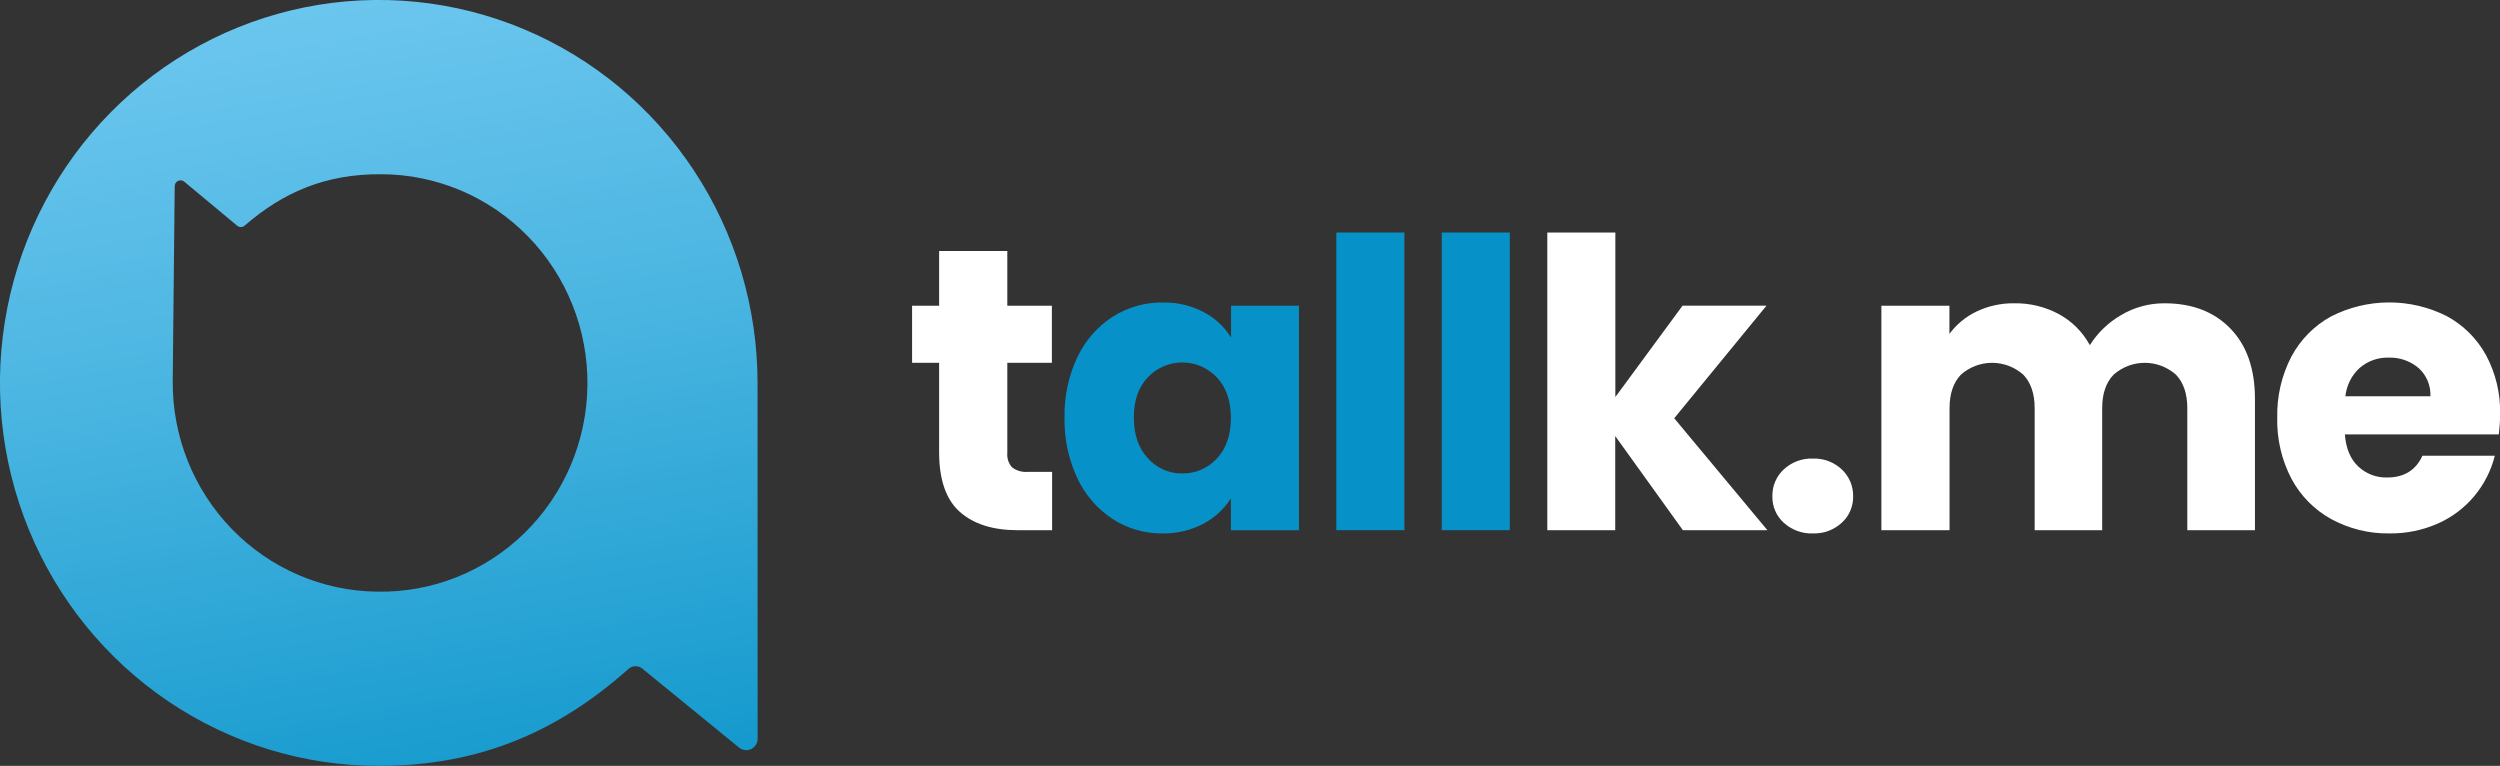 <svg width="173" height="53" viewBox="0 0 173 53" fill="none" xmlns="http://www.w3.org/2000/svg">
<rect x="0" y="0" width="173" height="53" fill="#333333" stroke="none"/>
<g clip-path="url(#clip0_1021_984)">
<path d="M52.422 26.499C52.422 21.257 50.885 16.133 48.004 11.775C45.124 7.417 41.03 4.02 36.24 2.014C31.45 0.009 26.18 -0.516 21.095 0.507C16.01 1.53 11.34 4.054 7.674 7.76C4.008 11.467 1.512 16.189 0.501 21.33C-0.51 26.471 0.009 31.8 1.993 36.642C3.978 41.485 7.338 45.623 11.649 48.535C15.96 51.447 21.028 53.001 26.212 53C33.284 53 38.666 50.567 43.469 46.31C43.593 46.191 43.753 46.119 43.923 46.105C44.093 46.091 44.263 46.136 44.405 46.233L51.19 51.771C51.308 51.853 51.446 51.902 51.588 51.911C51.731 51.92 51.874 51.89 52.001 51.824C52.128 51.757 52.235 51.657 52.31 51.534C52.385 51.411 52.426 51.27 52.428 51.125C52.425 47.701 52.422 29.809 52.422 26.499ZM26.096 40.943C22.307 40.901 18.689 39.34 16.038 36.603C13.386 33.867 11.917 30.178 11.953 26.348C11.969 24.544 12.089 12.929 12.089 12.929C12.082 12.847 12.099 12.764 12.138 12.691C12.178 12.619 12.238 12.56 12.311 12.523C12.384 12.486 12.467 12.471 12.548 12.482C12.629 12.492 12.705 12.528 12.766 12.583L16.435 15.64C16.512 15.693 16.604 15.718 16.696 15.711C16.789 15.704 16.876 15.666 16.944 15.602C19.587 13.311 22.527 12.027 26.387 12.057C28.273 12.06 30.141 12.441 31.882 13.178C33.622 13.914 35.201 14.992 36.528 16.349C37.854 17.706 38.901 19.315 39.609 21.084C40.317 22.852 40.671 24.745 40.651 26.653C40.631 28.56 40.238 30.445 39.494 32.198C38.75 33.951 37.669 35.538 36.315 36.867C34.961 38.195 33.36 39.239 31.605 39.939C29.849 40.639 27.974 40.98 26.087 40.943H26.096Z" fill="url(#paint0_linear_1021_984)"/>
<path d="M72.806 32.652V36.689H70.41C68.704 36.689 67.374 36.266 66.42 35.421C65.467 34.576 64.989 33.201 64.987 31.297V25.107H63.116V21.156H64.987V17.37H69.706V21.156H72.79V25.107H69.706V31.343C69.689 31.524 69.71 31.707 69.767 31.88C69.824 32.052 69.916 32.21 70.038 32.344C70.355 32.58 70.747 32.69 71.139 32.652H72.806Z" fill="white"/>
<path d="M74.566 24.692C75.107 23.55 75.956 22.585 77.014 21.907C78.045 21.257 79.239 20.919 80.454 20.933C81.445 20.911 82.425 21.141 83.304 21.602C84.077 22.005 84.727 22.611 85.189 23.356V21.156H89.886V36.689H85.178V34.489C84.703 35.23 84.048 35.834 83.274 36.243C82.394 36.704 81.413 36.934 80.421 36.912C79.213 36.923 78.027 36.579 77.008 35.922C75.949 35.235 75.101 34.261 74.561 33.112C73.941 31.795 73.635 30.351 73.666 28.894C73.635 27.441 73.944 26.002 74.566 24.692ZM84.202 26.111C83.894 25.786 83.525 25.527 83.117 25.35C82.708 25.173 82.268 25.081 81.824 25.08C81.379 25.078 80.939 25.168 80.529 25.343C80.119 25.518 79.749 25.774 79.44 26.097C78.787 26.774 78.461 27.706 78.461 28.894C78.461 30.081 78.787 31.024 79.44 31.72C79.74 32.055 80.108 32.321 80.519 32.501C80.929 32.68 81.372 32.77 81.819 32.763C82.266 32.769 82.708 32.681 83.119 32.504C83.529 32.327 83.898 32.065 84.202 31.734C84.853 31.047 85.178 30.109 85.178 28.921C85.178 27.733 84.853 26.797 84.202 26.111Z" fill="#0692C8"/>
<path d="M97.183 16.091V36.689H92.475V16.091H97.183Z" fill="#0692C8"/>
<path d="M104.477 16.091V36.689H99.769V16.091H104.477Z" fill="#0692C8"/>
<path d="M116.455 36.689L111.774 30.175V36.689H107.074V16.091H111.782V27.475L116.433 21.151H122.242L115.856 28.943L122.305 36.689H116.455Z" fill="white"/>
<path d="M123.434 36.172C123.18 35.943 122.979 35.662 122.843 35.347C122.708 35.033 122.641 34.692 122.648 34.349C122.64 34 122.706 33.653 122.842 33.331C122.977 33.01 123.179 32.721 123.434 32.485C123.983 31.974 124.711 31.703 125.457 31.734C126.194 31.707 126.912 31.977 127.453 32.485C127.706 32.722 127.907 33.011 128.042 33.332C128.177 33.653 128.243 34 128.237 34.349C128.243 34.692 128.176 35.032 128.041 35.347C127.906 35.661 127.706 35.943 127.453 36.172C126.909 36.673 126.192 36.938 125.457 36.912C124.713 36.942 123.987 36.676 123.434 36.172Z" fill="white"/>
<path d="M154.351 22.743C155.481 23.912 156.044 25.536 156.043 27.615V36.689H151.362V28.253C151.362 27.252 151.101 26.478 150.579 25.93C149.981 25.399 149.213 25.107 148.418 25.107C147.623 25.107 146.855 25.399 146.257 25.93C145.731 26.479 145.469 27.254 145.471 28.253V36.689H140.799V28.253C140.799 27.252 140.538 26.478 140.015 25.93C139.417 25.399 138.649 25.107 137.853 25.107C137.058 25.107 136.289 25.399 135.691 25.93C135.169 26.479 134.908 27.254 134.908 28.253V36.689H130.192V21.156H134.9V23.106C135.389 22.444 136.032 21.913 136.771 21.56C137.588 21.17 138.483 20.974 139.387 20.988C140.466 20.969 141.533 21.228 142.485 21.742C143.384 22.234 144.125 22.978 144.617 23.884C145.163 23.019 145.91 22.303 146.793 21.797C147.7 21.261 148.734 20.982 149.785 20.988C151.699 20.988 153.221 21.573 154.351 22.743Z" fill="white"/>
<path d="M172.919 30.062H162.265C162.339 31.027 162.646 31.767 163.187 32.276C163.727 32.787 164.444 33.062 165.184 33.043C166.359 33.043 167.175 32.541 167.631 31.539H172.641C172.383 32.567 171.897 33.522 171.22 34.331C170.543 35.141 169.692 35.785 168.733 36.213C167.667 36.69 166.512 36.928 165.347 36.912C163.947 36.935 162.564 36.595 161.33 35.925C160.164 35.286 159.207 34.319 158.575 33.142C157.892 31.84 157.551 30.383 157.585 28.91C157.551 27.44 157.887 25.985 158.561 24.681C159.188 23.505 160.141 22.539 161.303 21.901C162.543 21.266 163.914 20.933 165.304 20.928C166.695 20.923 168.067 21.247 169.312 21.874C170.457 22.491 171.401 23.428 172.032 24.574C172.704 25.829 173.04 27.239 173.008 28.665C173.006 29.132 172.976 29.599 172.919 30.062ZM168.184 27.42C168.2 27.054 168.136 26.689 167.994 26.351C167.853 26.014 167.639 25.713 167.368 25.47C166.791 24.98 166.054 24.722 165.301 24.747C164.574 24.724 163.865 24.972 163.307 25.443C162.74 25.952 162.381 26.657 162.301 27.42H168.184Z" fill="white"/>
</g>
<defs>
<linearGradient id="paint0_linear_1021_984" x1="19.914" y1="-10.179" x2="32.766" y2="63.044" gradientUnits="userSpaceOnUse">
<stop stop-color="#74CBF1"/>
<stop offset="0.17" stop-color="#69C5ED"/>
<stop offset="0.47" stop-color="#4AB5E1"/>
<stop offset="0.86" stop-color="#199CCF"/>
<stop offset="1" stop-color="#0692C8"/>
</linearGradient>
<clipPath id="clip0_1021_984">
<rect width="173" height="53" fill="white"/>
</clipPath>
</defs>
</svg>
